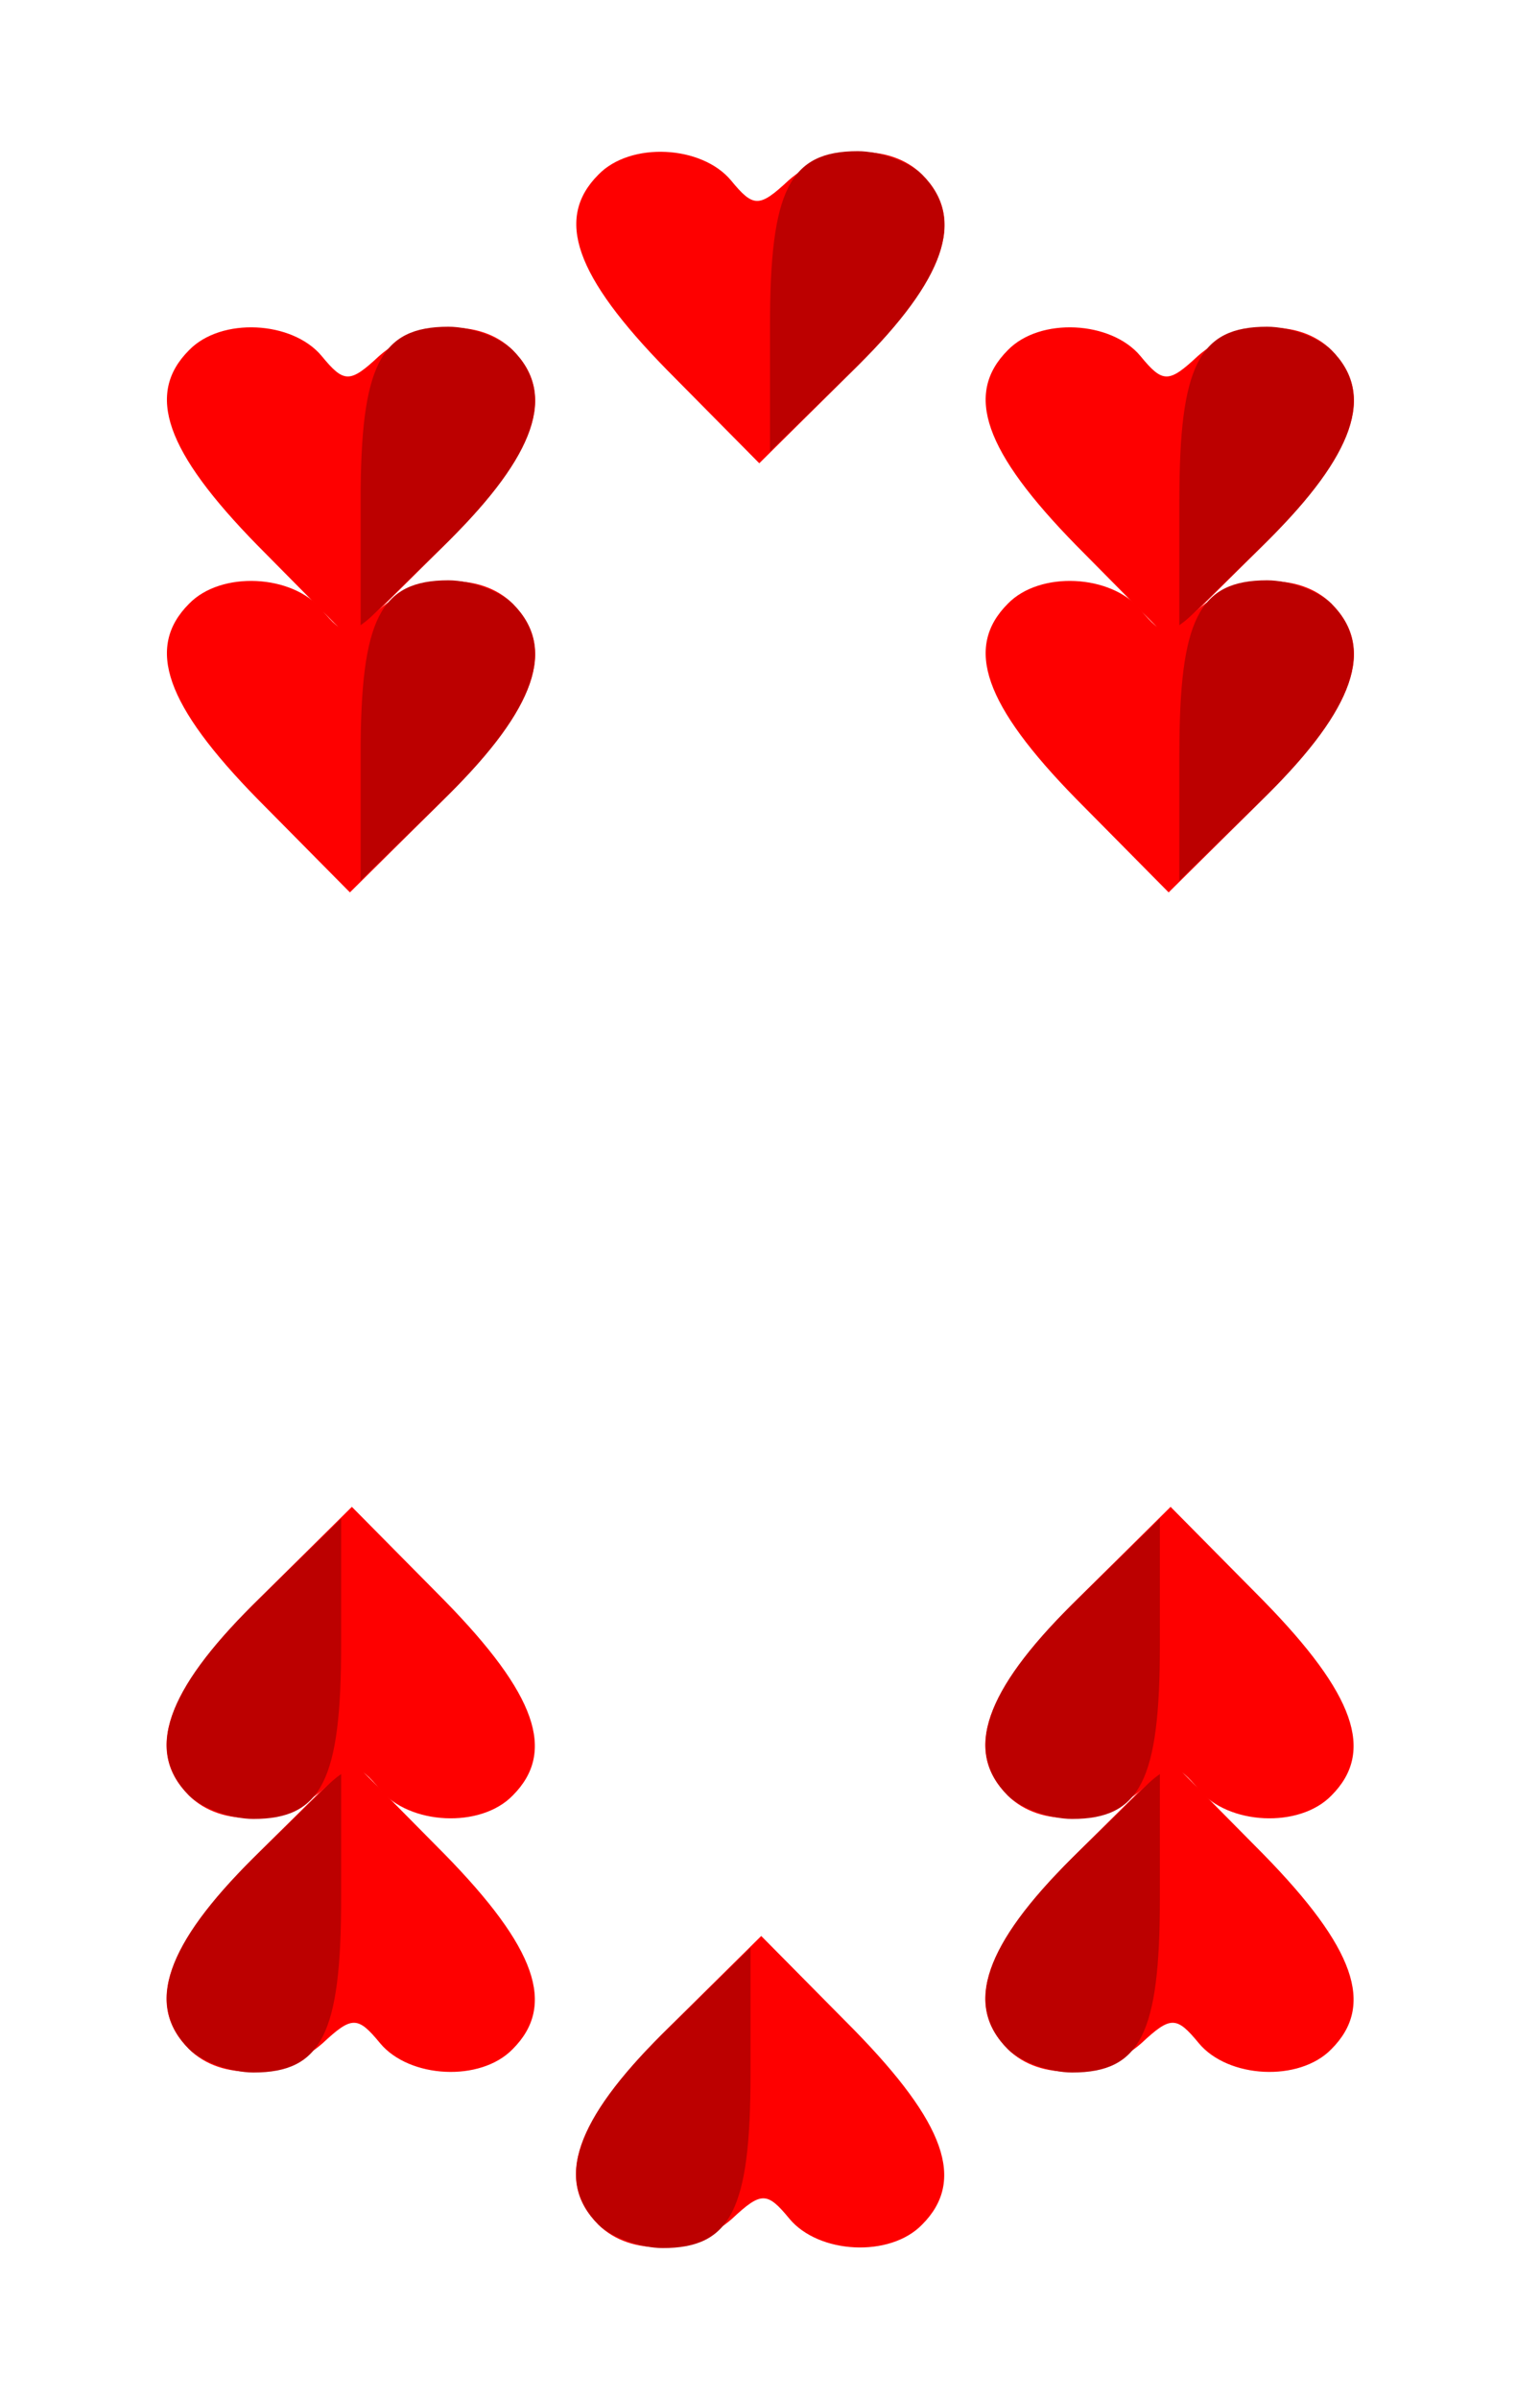 <svg xmlns="http://www.w3.org/2000/svg" xmlns:xlink="http://www.w3.org/1999/xlink" width="158" height="246" xmlns:v="https://vecta.io/nano"><style><![CDATA[.C{fill:#fe0000}.D{fill:#bc0000}]]></style><use xlink:href="#B" class="C"/><use xlink:href="#C" class="D"/><use xlink:href="#B" y="26" class="C"/><use xlink:href="#C" y="26" class="D"/><use xlink:href="#B" x="42" y="-18" class="C"/><use xlink:href="#C" x="42" y="-18" class="D"/><use xlink:href="#B" x="84" class="C"/><use xlink:href="#C" x="84" class="D"/><use xlink:href="#B" x="84" y="26" class="C"/><use xlink:href="#C" x="84" y="26" class="D"/><use xlink:href="#D" class="C"/><use xlink:href="#E" class="D"/><use xlink:href="#D" y="-26" class="C"/><use xlink:href="#E" y="-26" class="D"/><use xlink:href="#D" x="-42" y="18" class="C"/><use xlink:href="#E" x="-42" y="18" class="D"/><use xlink:href="#D" x="-84" class="C"/><use xlink:href="#E" x="-84" class="D"/><use xlink:href="#D" x="-84" y="-26" class="C"/><use xlink:href="#E" x="-84" y="-26" class="D"/><defs ><path id="B" d="M26.4 55.9c-9.4-9.6-11.5-15.5-7-20 3.3-3.4 10.6-3 13.6.6 2.3 2.8 2.9 2.8 5.9 0 4.1-3.6 10.4-3.9 13.7-.6 4.6 4.6 2.4 10.7-7.2 20.2l-9.5 9.4z"/><path id="C" d="m37 51.3c0-13.8 2-17.8 9-17.8 2.3 0 5.3 1.1 6.6 2.4 4.5 4.5 2.4 10.7-6.6 19.6l-9 8.8z"/><path id="D" d="M129.6 190.1c9.4 9.6 11.5 15.5 7 20-3.3 3.4-10.6 3-13.6-.6-2.3-2.8-2.9-2.8-5.9 0-4.1 3.6-10.4 3.9-13.7.6-4.6-4.6-2.4-10.7 7.2-20.2l9.5-9.4z"/><path id="E" d="m119 194.7c0 13.8-2 17.8-9 17.8-2.3 0-5.3-1.1-6.6-2.4-4.5-4.5-2.4-10.7 6.6-19.6l9-8.8z"/></defs></svg>